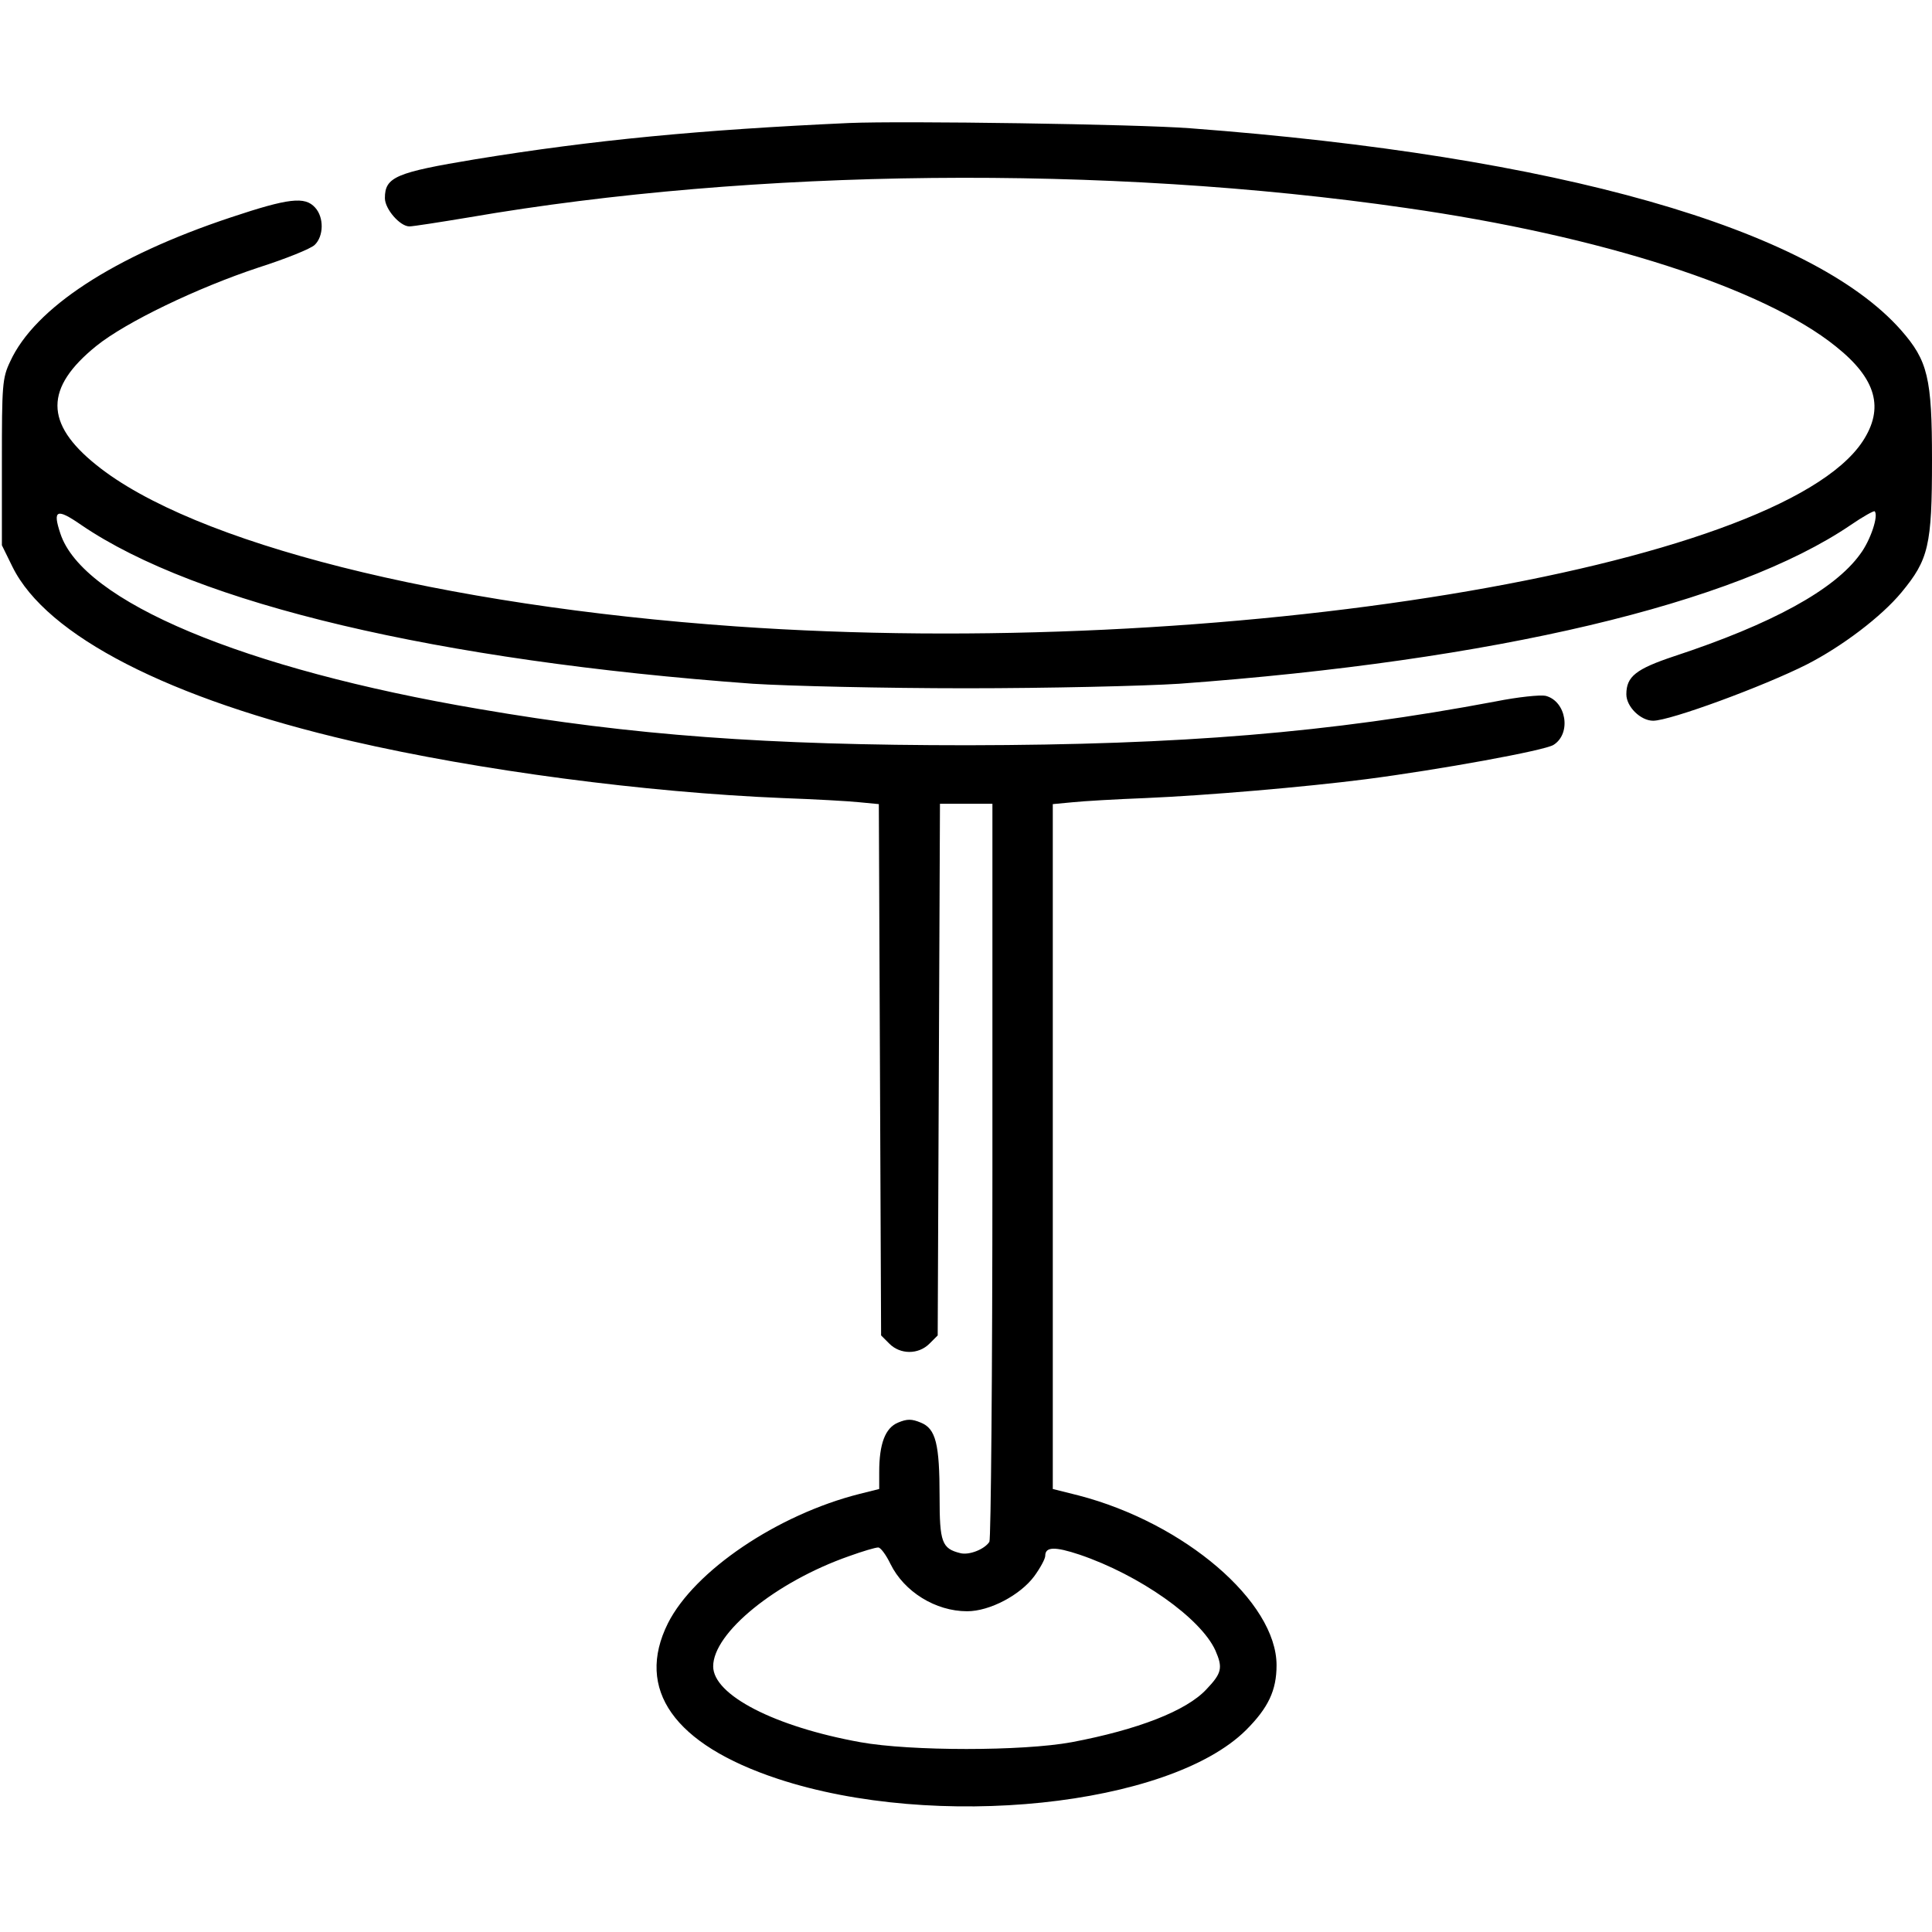 <?xml version="1.0" standalone="no"?>
<!DOCTYPE svg PUBLIC "-//W3C//DTD SVG 20010904//EN"
 "http://www.w3.org/TR/2001/REC-SVG-20010904/DTD/svg10.dtd">
<svg version="1.0" xmlns="http://www.w3.org/2000/svg"
width="20px" height="20px" viewBox="0 0 512 512"
 preserveAspectRatio="xMidYMid meet">

<g transform="translate(0,512) scale(0.1,-0.1)"
fill="#000000" stroke="none">
<path d="M2250 4794 c-395 -18 -677 -45 -990 -96 -211 -35 -240 -47 -240 -103
0 -29 40 -75 65 -75 9 0 80 11 158 24 755 130 1688 140 2482 25 519 -74 949
-213 1140 -367 108 -86 129 -164 71 -252 -223 -337 -1704 -580 -2986 -490
-781 55 -1439 221 -1695 428 -137 110 -137 204 0 315 78 63 267 154 430 208
72 23 139 50 149 60 24 23 25 73 1 99 -27 30 -70 25 -223 -26 -310 -103 -520
-240 -585 -382 -21 -44 -22 -62 -22 -267 l0 -220 28 -57 c90 -183 416 -350
899 -462 338 -78 778 -136 1143 -151 83 -3 174 -8 202 -11 l52 -5 3 -704 3
-704 22 -22 c29 -29 77 -29 106 0 l22 22 3 704 3 705 69 0 70 0 0 -972 c0
-535 -4 -978 -8 -984 -13 -20 -54 -36 -77 -30 -49 12 -55 29 -55 149 0 141
-10 181 -50 197 -24 10 -36 10 -60 0 -34 -14 -50 -56 -50 -131 l0 -45 -52 -13
c-218 -55 -438 -204 -508 -343 -87 -175 16 -321 291 -412 417 -138 1037 -73
1241 129 59 59 81 105 81 172 0 168 -244 377 -525 450 l-68 17 0 907 0 908 53
5 c28 3 115 8 192 11 163 7 421 29 585 50 193 25 474 76 497 91 48 30 34 116
-21 130 -14 3 -73 -3 -133 -15 -441 -83 -832 -115 -1398 -116 -533 0 -888 26
-1295 96 -625 106 -1051 285 -1110 465 -21 63 -10 68 55 23 306 -209 944 -360
1780 -421 94 -6 348 -12 565 -12 217 0 472 6 565 12 835 61 1473 212 1780 421
32 22 61 38 63 36 11 -11 -11 -77 -38 -113 -68 -95 -235 -186 -493 -271 -102
-34 -127 -54 -127 -101 0 -33 38 -70 71 -70 45 0 292 91 407 149 94 48 198
127 251 191 72 87 81 124 81 351 0 218 -11 263 -82 344 -238 270 -912 462
-1883 535 -141 11 -765 20 -905 14z m110 -3819 c36 -73 119 -125 203 -125 60
0 141 43 178 93 16 22 29 46 29 54 0 24 25 25 91 3 159 -54 321 -168 360 -254
20 -46 17 -60 -24 -103 -53 -57 -182 -107 -357 -140 -130 -24 -427 -24 -560 0
-227 41 -390 125 -390 201 0 89 166 224 360 292 36 13 70 23 77 23 6 1 21 -19
33 -44z"/>
</g>
</svg>
